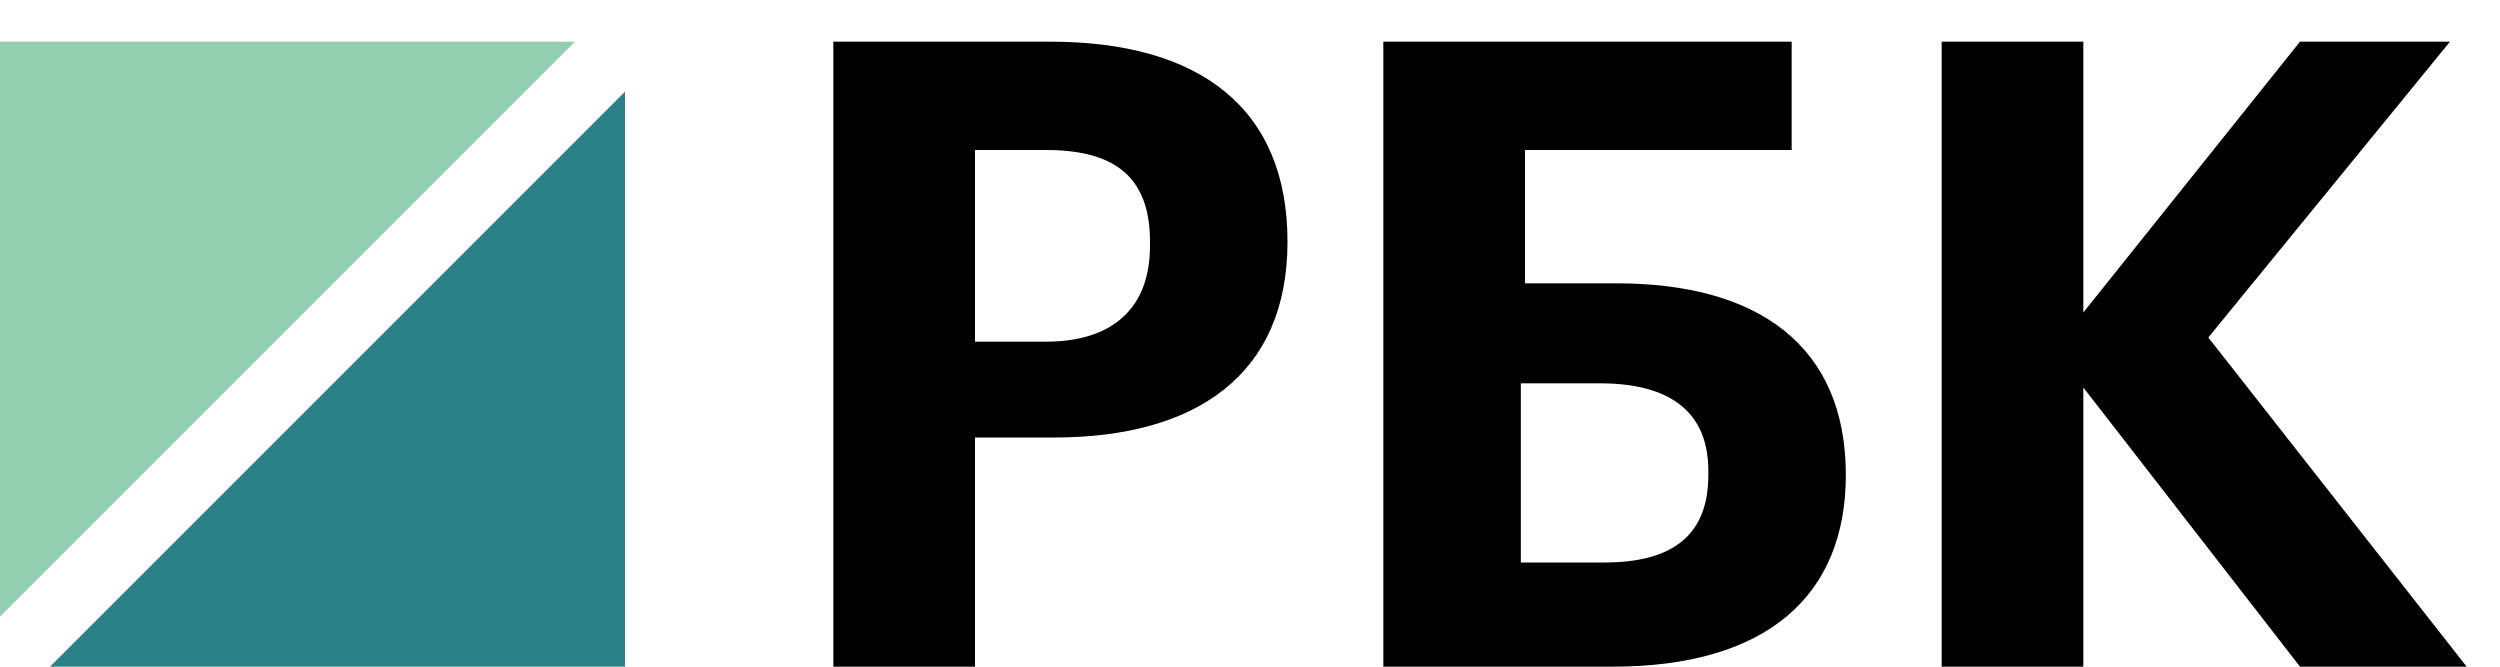 <?xml version="1.0" encoding="utf-8"?>
<!-- Generator: Adobe Illustrator 21.1.0, SVG Export Plug-In . SVG Version: 6.00 Build 0)  -->
<svg version="1.1" id="Layer_1" xmlns="http://www.w3.org/2000/svg" xmlns:xlink="http://www.w3.org/1999/xlink" x="0px" y="0px"
	 viewBox="0 0 60 16" style="enable-background:new 0 0 60 16;" xml:space="preserve">
<style type="text/css">
	.st0{fill:#92CFAE;}
	.st1{fill:#2A8288;}
</style>
<title>Slice 1</title>
<desc>Created with Sketch.</desc>
<g id="Page-1">
	<g id="Group-3">
		<g id="Group" transform="translate(0, 1)">
			<polygon id="Shape" class="st0" points="13.8,0 0,0 0,13.8 			"/>
			<polygon id="Shape_1_" class="st1" points="1.2,15 15,15 15,1.2 			"/>
		</g>
		<path id="РБК" d="M20,16h3.4v-5.5h1.9c3.4,0,5.6-1.5,5.6-4.7l0,0c0-3.2-2.1-4.8-5.7-4.8H20V16z M23.4,8.2V3.6h1.7
			c1.6,0,2.5,0.6,2.5,2.2v0.1c0,1.5-0.9,2.3-2.5,2.3H23.4z M44.3,11.4L44.3,11.4c0-3.1-2.1-4.6-5.5-4.6h-2.2V3.6H43V1h-9.8v15h5.5
			C42.4,16,44.3,14.3,44.3,11.4z M36.5,13.4V9.2h1.9c1.7,0,2.6,0.7,2.6,2.1v0.1c0,1.4-0.8,2.1-2.5,2.1h-2V13.4z M46.6,16H50V9.3
			l5.2,6.7h4L53,8.1L58.8,1h-3.6L50,7.5V1h-3.4V16z"/>
	</g>
</g>
</svg>
